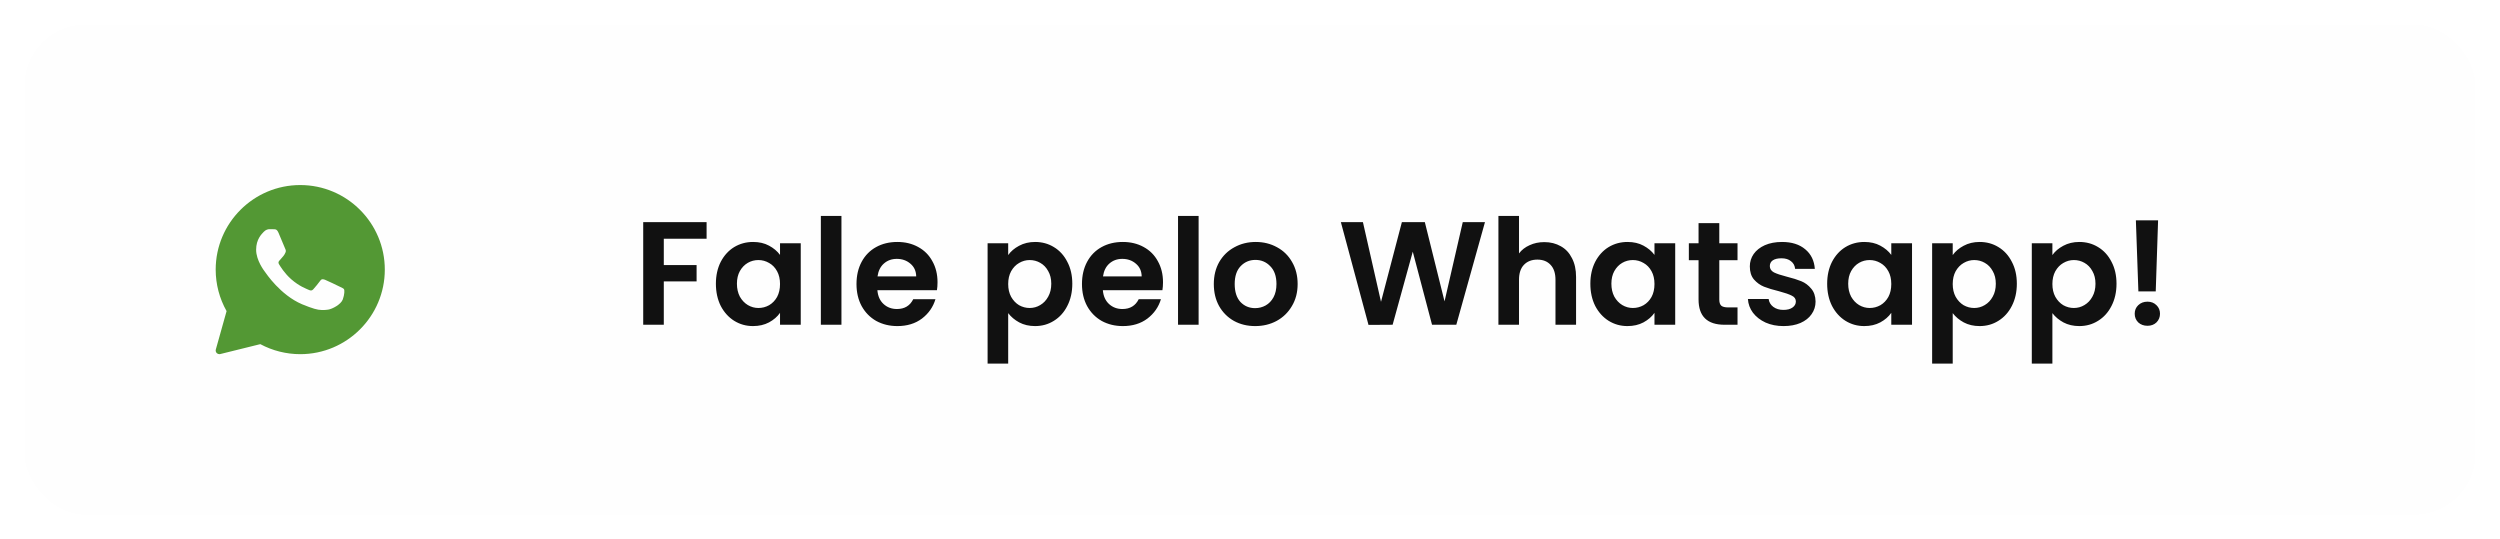<svg width="204" height="44" viewBox="0 0 204 44" fill="none" xmlns="http://www.w3.org/2000/svg">
<g filter="url(#filter0_d_82_14)">
<rect x="2" y="1" width="200" height="40" rx="5" fill="#FEFEFE" shape-rendering="crispEdges"/>
<path d="M24.5 14.1C20.695 14.1 17.6 17.195 17.6 21C17.6 22.188 17.907 23.356 18.489 24.387L17.611 27.519C17.582 27.622 17.61 27.732 17.684 27.809C17.742 27.868 17.82 27.9 17.9 27.9C17.924 27.9 17.948 27.897 17.972 27.891L21.241 27.082C22.239 27.617 23.363 27.9 24.5 27.9C28.305 27.9 31.4 24.805 31.4 21C31.4 17.195 28.305 14.1 24.5 14.1ZM27.971 23.435C27.823 23.843 27.115 24.216 26.775 24.266C26.47 24.311 26.083 24.33 25.659 24.197C25.402 24.116 25.072 24.009 24.649 23.828C22.872 23.071 21.712 21.304 21.623 21.187C21.535 21.07 20.9 20.239 20.9 19.378C20.9 18.517 21.357 18.094 21.52 17.919C21.683 17.744 21.874 17.7 21.992 17.7C22.111 17.7 22.229 17.701 22.332 17.706C22.441 17.712 22.587 17.665 22.731 18.007C22.878 18.357 23.233 19.218 23.276 19.306C23.321 19.393 23.35 19.495 23.291 19.612C23.233 19.729 23.203 19.802 23.114 19.904C23.026 20.006 22.928 20.132 22.849 20.211C22.76 20.298 22.668 20.392 22.771 20.568C22.874 20.743 23.23 21.316 23.756 21.779C24.433 22.375 25.004 22.56 25.181 22.648C25.358 22.735 25.461 22.721 25.565 22.604C25.668 22.487 26.007 22.093 26.125 21.918C26.243 21.743 26.361 21.772 26.524 21.83C26.687 21.889 27.558 22.312 27.735 22.399C27.912 22.487 28.03 22.531 28.074 22.604C28.119 22.676 28.119 23.026 27.971 23.435Z" fill="#539834"/>
<path d="M57.658 17.124V18.48H54.166V20.628H56.842V21.96H54.166V25.5H52.486V17.124H57.658ZM58.417 22.152C58.417 21.48 58.55 20.884 58.813 20.364C59.086 19.844 59.45 19.444 59.906 19.164C60.37 18.884 60.886 18.744 61.453 18.744C61.95 18.744 62.382 18.844 62.749 19.044C63.126 19.244 63.425 19.496 63.65 19.8V18.852H65.341V25.5H63.65V24.528C63.434 24.84 63.133 25.1 62.749 25.308C62.373 25.508 61.938 25.608 61.441 25.608C60.882 25.608 60.37 25.464 59.906 25.176C59.45 24.888 59.086 24.484 58.813 23.964C58.55 23.436 58.417 22.832 58.417 22.152ZM63.65 22.176C63.65 21.768 63.569 21.42 63.41 21.132C63.249 20.836 63.033 20.612 62.761 20.46C62.489 20.3 62.197 20.22 61.886 20.22C61.574 20.22 61.285 20.296 61.022 20.448C60.758 20.6 60.541 20.824 60.373 21.12C60.214 21.408 60.133 21.752 60.133 22.152C60.133 22.552 60.214 22.904 60.373 23.208C60.541 23.504 60.758 23.732 61.022 23.892C61.294 24.052 61.581 24.132 61.886 24.132C62.197 24.132 62.489 24.056 62.761 23.904C63.033 23.744 63.249 23.52 63.41 23.232C63.569 22.936 63.65 22.584 63.65 22.176ZM68.662 16.62V25.5H66.982V16.62H68.662ZM76.502 22.032C76.502 22.272 76.486 22.488 76.454 22.68H71.594C71.634 23.16 71.802 23.536 72.098 23.808C72.394 24.08 72.758 24.216 73.19 24.216C73.814 24.216 74.258 23.948 74.522 23.412H76.334C76.142 24.052 75.774 24.58 75.23 24.996C74.686 25.404 74.018 25.608 73.226 25.608C72.586 25.608 72.01 25.468 71.498 25.188C70.994 24.9 70.598 24.496 70.31 23.976C70.03 23.456 69.89 22.856 69.89 22.176C69.89 21.488 70.03 20.884 70.31 20.364C70.59 19.844 70.982 19.444 71.486 19.164C71.99 18.884 72.57 18.744 73.226 18.744C73.858 18.744 74.422 18.88 74.918 19.152C75.422 19.424 75.81 19.812 76.082 20.316C76.362 20.812 76.502 21.384 76.502 22.032ZM74.762 21.552C74.754 21.12 74.598 20.776 74.294 20.52C73.99 20.256 73.618 20.124 73.178 20.124C72.762 20.124 72.41 20.252 72.122 20.508C71.842 20.756 71.67 21.104 71.606 21.552H74.762ZM82.268 19.812C82.484 19.508 82.78 19.256 83.156 19.056C83.54 18.848 83.976 18.744 84.464 18.744C85.032 18.744 85.544 18.884 86 19.164C86.464 19.444 86.828 19.844 87.092 20.364C87.364 20.876 87.5 21.472 87.5 22.152C87.5 22.832 87.364 23.436 87.092 23.964C86.828 24.484 86.464 24.888 86 25.176C85.544 25.464 85.032 25.608 84.464 25.608C83.976 25.608 83.544 25.508 83.168 25.308C82.8 25.108 82.5 24.856 82.268 24.552V28.668H80.588V18.852H82.268V19.812ZM85.784 22.152C85.784 21.752 85.7 21.408 85.532 21.12C85.372 20.824 85.156 20.6 84.884 20.448C84.62 20.296 84.332 20.22 84.02 20.22C83.716 20.22 83.428 20.3 83.156 20.46C82.892 20.612 82.676 20.836 82.508 21.132C82.348 21.428 82.268 21.776 82.268 22.176C82.268 22.576 82.348 22.924 82.508 23.22C82.676 23.516 82.892 23.744 83.156 23.904C83.428 24.056 83.716 24.132 84.02 24.132C84.332 24.132 84.62 24.052 84.884 23.892C85.156 23.732 85.372 23.504 85.532 23.208C85.7 22.912 85.784 22.56 85.784 22.152ZM94.901 22.032C94.901 22.272 94.885 22.488 94.853 22.68H89.993C90.033 23.16 90.201 23.536 90.497 23.808C90.793 24.08 91.157 24.216 91.589 24.216C92.213 24.216 92.657 23.948 92.921 23.412H94.733C94.541 24.052 94.173 24.58 93.629 24.996C93.085 25.404 92.417 25.608 91.625 25.608C90.985 25.608 90.409 25.468 89.897 25.188C89.393 24.9 88.997 24.496 88.709 23.976C88.429 23.456 88.289 22.856 88.289 22.176C88.289 21.488 88.429 20.884 88.709 20.364C88.989 19.844 89.381 19.444 89.885 19.164C90.389 18.884 90.969 18.744 91.625 18.744C92.257 18.744 92.821 18.88 93.317 19.152C93.821 19.424 94.209 19.812 94.481 20.316C94.761 20.812 94.901 21.384 94.901 22.032ZM93.161 21.552C93.153 21.12 92.997 20.776 92.693 20.52C92.389 20.256 92.017 20.124 91.577 20.124C91.161 20.124 90.809 20.252 90.521 20.508C90.241 20.756 90.069 21.104 90.005 21.552H93.161ZM97.807 16.62V25.5H96.127V16.62H97.807ZM102.419 25.608C101.779 25.608 101.203 25.468 100.691 25.188C100.179 24.9 99.775 24.496 99.479 23.976C99.191 23.456 99.047 22.856 99.047 22.176C99.047 21.496 99.195 20.896 99.491 20.376C99.795 19.856 100.207 19.456 100.727 19.176C101.247 18.888 101.827 18.744 102.467 18.744C103.107 18.744 103.687 18.888 104.207 19.176C104.727 19.456 105.135 19.856 105.431 20.376C105.735 20.896 105.887 21.496 105.887 22.176C105.887 22.856 105.731 23.456 105.419 23.976C105.115 24.496 104.699 24.9 104.171 25.188C103.651 25.468 103.067 25.608 102.419 25.608ZM102.419 24.144C102.723 24.144 103.007 24.072 103.271 23.928C103.543 23.776 103.759 23.552 103.919 23.256C104.079 22.96 104.159 22.6 104.159 22.176C104.159 21.544 103.991 21.06 103.655 20.724C103.327 20.38 102.923 20.208 102.443 20.208C101.963 20.208 101.559 20.38 101.231 20.724C100.911 21.06 100.751 21.544 100.751 22.176C100.751 22.808 100.907 23.296 101.219 23.64C101.539 23.976 101.939 24.144 102.419 24.144ZM121.174 17.124L118.834 25.5H116.854L115.282 19.536L113.638 25.5L111.67 25.512L109.414 17.124H111.214L112.69 23.628L114.394 17.124H116.266L117.874 23.592L119.362 17.124H121.174ZM126.015 18.756C126.519 18.756 126.967 18.868 127.359 19.092C127.751 19.308 128.055 19.632 128.271 20.064C128.495 20.488 128.607 21 128.607 21.6V25.5H126.927V21.828C126.927 21.3 126.795 20.896 126.531 20.616C126.267 20.328 125.907 20.184 125.451 20.184C124.987 20.184 124.619 20.328 124.347 20.616C124.083 20.896 123.951 21.3 123.951 21.828V25.5H122.271V16.62H123.951V19.68C124.167 19.392 124.455 19.168 124.815 19.008C125.175 18.84 125.575 18.756 126.015 18.756ZM129.773 22.152C129.773 21.48 129.905 20.884 130.169 20.364C130.441 19.844 130.805 19.444 131.261 19.164C131.725 18.884 132.241 18.744 132.809 18.744C133.305 18.744 133.737 18.844 134.105 19.044C134.481 19.244 134.781 19.496 135.005 19.8V18.852H136.697V25.5H135.005V24.528C134.789 24.84 134.489 25.1 134.105 25.308C133.729 25.508 133.293 25.608 132.797 25.608C132.237 25.608 131.725 25.464 131.261 25.176C130.805 24.888 130.441 24.484 130.169 23.964C129.905 23.436 129.773 22.832 129.773 22.152ZM135.005 22.176C135.005 21.768 134.925 21.42 134.765 21.132C134.605 20.836 134.389 20.612 134.117 20.46C133.845 20.3 133.553 20.22 133.241 20.22C132.929 20.22 132.641 20.296 132.377 20.448C132.113 20.6 131.897 20.824 131.729 21.12C131.569 21.408 131.489 21.752 131.489 22.152C131.489 22.552 131.569 22.904 131.729 23.208C131.897 23.504 132.113 23.732 132.377 23.892C132.649 24.052 132.937 24.132 133.241 24.132C133.553 24.132 133.845 24.056 134.117 23.904C134.389 23.744 134.605 23.52 134.765 23.232C134.925 22.936 135.005 22.584 135.005 22.176ZM140.294 20.232V23.448C140.294 23.672 140.346 23.836 140.45 23.94C140.562 24.036 140.746 24.084 141.002 24.084H141.782V25.5H140.726C139.31 25.5 138.602 24.812 138.602 23.436V20.232H137.81V18.852H138.602V17.208H140.294V18.852H141.782V20.232H140.294ZM145.534 25.608C144.99 25.608 144.502 25.512 144.07 25.32C143.638 25.12 143.294 24.852 143.038 24.516C142.79 24.18 142.654 23.808 142.63 23.4H144.322C144.354 23.656 144.478 23.868 144.694 24.036C144.918 24.204 145.194 24.288 145.522 24.288C145.842 24.288 146.09 24.224 146.266 24.096C146.45 23.968 146.542 23.804 146.542 23.604C146.542 23.388 146.43 23.228 146.206 23.124C145.99 23.012 145.642 22.892 145.162 22.764C144.666 22.644 144.258 22.52 143.938 22.392C143.626 22.264 143.354 22.068 143.122 21.804C142.898 21.54 142.786 21.184 142.786 20.736C142.786 20.368 142.89 20.032 143.098 19.728C143.314 19.424 143.618 19.184 144.01 19.008C144.41 18.832 144.878 18.744 145.414 18.744C146.206 18.744 146.838 18.944 147.31 19.344C147.782 19.736 148.042 20.268 148.09 20.94H146.482C146.458 20.676 146.346 20.468 146.146 20.316C145.954 20.156 145.694 20.076 145.366 20.076C145.062 20.076 144.826 20.132 144.658 20.244C144.498 20.356 144.418 20.512 144.418 20.712C144.418 20.936 144.53 21.108 144.754 21.228C144.978 21.34 145.326 21.456 145.798 21.576C146.278 21.696 146.674 21.82 146.986 21.948C147.298 22.076 147.566 22.276 147.79 22.548C148.022 22.812 148.142 23.164 148.15 23.604C148.15 23.988 148.042 24.332 147.826 24.636C147.618 24.94 147.314 25.18 146.914 25.356C146.522 25.524 146.062 25.608 145.534 25.608ZM149.097 22.152C149.097 21.48 149.229 20.884 149.493 20.364C149.765 19.844 150.129 19.444 150.585 19.164C151.049 18.884 151.565 18.744 152.133 18.744C152.629 18.744 153.061 18.844 153.429 19.044C153.805 19.244 154.105 19.496 154.329 19.8V18.852H156.021V25.5H154.329V24.528C154.113 24.84 153.813 25.1 153.429 25.308C153.053 25.508 152.617 25.608 152.121 25.608C151.561 25.608 151.049 25.464 150.585 25.176C150.129 24.888 149.765 24.484 149.493 23.964C149.229 23.436 149.097 22.832 149.097 22.152ZM154.329 22.176C154.329 21.768 154.249 21.42 154.089 21.132C153.929 20.836 153.713 20.612 153.441 20.46C153.169 20.3 152.877 20.22 152.565 20.22C152.253 20.22 151.965 20.296 151.701 20.448C151.437 20.6 151.221 20.824 151.053 21.12C150.893 21.408 150.813 21.752 150.813 22.152C150.813 22.552 150.893 22.904 151.053 23.208C151.221 23.504 151.437 23.732 151.701 23.892C151.973 24.052 152.261 24.132 152.565 24.132C152.877 24.132 153.169 24.056 153.441 23.904C153.713 23.744 153.929 23.52 154.089 23.232C154.249 22.936 154.329 22.584 154.329 22.176ZM159.342 19.812C159.558 19.508 159.854 19.256 160.23 19.056C160.614 18.848 161.05 18.744 161.538 18.744C162.106 18.744 162.618 18.884 163.074 19.164C163.538 19.444 163.902 19.844 164.166 20.364C164.438 20.876 164.574 21.472 164.574 22.152C164.574 22.832 164.438 23.436 164.166 23.964C163.902 24.484 163.538 24.888 163.074 25.176C162.618 25.464 162.106 25.608 161.538 25.608C161.05 25.608 160.618 25.508 160.242 25.308C159.874 25.108 159.574 24.856 159.342 24.552V28.668H157.662V18.852H159.342V19.812ZM162.858 22.152C162.858 21.752 162.774 21.408 162.606 21.12C162.446 20.824 162.23 20.6 161.958 20.448C161.694 20.296 161.406 20.22 161.094 20.22C160.79 20.22 160.502 20.3 160.23 20.46C159.966 20.612 159.75 20.836 159.582 21.132C159.422 21.428 159.342 21.776 159.342 22.176C159.342 22.576 159.422 22.924 159.582 23.22C159.75 23.516 159.966 23.744 160.23 23.904C160.502 24.056 160.79 24.132 161.094 24.132C161.406 24.132 161.694 24.052 161.958 23.892C162.23 23.732 162.446 23.504 162.606 23.208C162.774 22.912 162.858 22.56 162.858 22.152ZM167.475 19.812C167.691 19.508 167.987 19.256 168.363 19.056C168.747 18.848 169.183 18.744 169.671 18.744C170.239 18.744 170.751 18.884 171.207 19.164C171.671 19.444 172.035 19.844 172.299 20.364C172.571 20.876 172.707 21.472 172.707 22.152C172.707 22.832 172.571 23.436 172.299 23.964C172.035 24.484 171.671 24.888 171.207 25.176C170.751 25.464 170.239 25.608 169.671 25.608C169.183 25.608 168.751 25.508 168.375 25.308C168.007 25.108 167.707 24.856 167.475 24.552V28.668H165.795V18.852H167.475V19.812ZM170.991 22.152C170.991 21.752 170.907 21.408 170.739 21.12C170.579 20.824 170.363 20.6 170.091 20.448C169.827 20.296 169.539 20.22 169.227 20.22C168.923 20.22 168.635 20.3 168.363 20.46C168.099 20.612 167.883 20.836 167.715 21.132C167.555 21.428 167.475 21.776 167.475 22.176C167.475 22.576 167.555 22.924 167.715 23.22C167.883 23.516 168.099 23.744 168.363 23.904C168.635 24.056 168.923 24.132 169.227 24.132C169.539 24.132 169.827 24.052 170.091 23.892C170.363 23.732 170.579 23.504 170.739 23.208C170.907 22.912 170.991 22.56 170.991 22.152ZM176.1 16.98L175.908 22.776H174.492L174.288 16.98H176.1ZM175.236 25.584C174.932 25.584 174.68 25.492 174.48 25.308C174.288 25.116 174.192 24.88 174.192 24.6C174.192 24.32 174.288 24.088 174.48 23.904C174.68 23.712 174.932 23.616 175.236 23.616C175.532 23.616 175.776 23.712 175.968 23.904C176.16 24.088 176.256 24.32 176.256 24.6C176.256 24.88 176.16 25.116 175.968 25.308C175.776 25.492 175.532 25.584 175.236 25.584Z" fill="#111111"/>
</g>
<defs>
<filter id="filter0_d_82_14" x="0" y="0" width="204" height="44" filterUnits="userSpaceOnUse" color-interpolation-filters="sRGB">
<feFlood flood-opacity="0" result="BackgroundImageFix"/>
<feColorMatrix in="SourceAlpha" type="matrix" values="0 0 0 0 0 0 0 0 0 0 0 0 0 0 0 0 0 0 127 0" result="hardAlpha"/>
<feOffset dy="1"/>
<feGaussianBlur stdDeviation="1"/>
<feComposite in2="hardAlpha" operator="out"/>
<feColorMatrix type="matrix" values="0 0 0 0 0 0 0 0 0 0 0 0 0 0 0 0 0 0 0.1 0"/>
<feBlend mode="normal" in2="BackgroundImageFix" result="effect1_dropShadow_82_14"/>
<feBlend mode="normal" in="SourceGraphic" in2="effect1_dropShadow_82_14" result="shape"/>
</filter>
</defs>
</svg>
